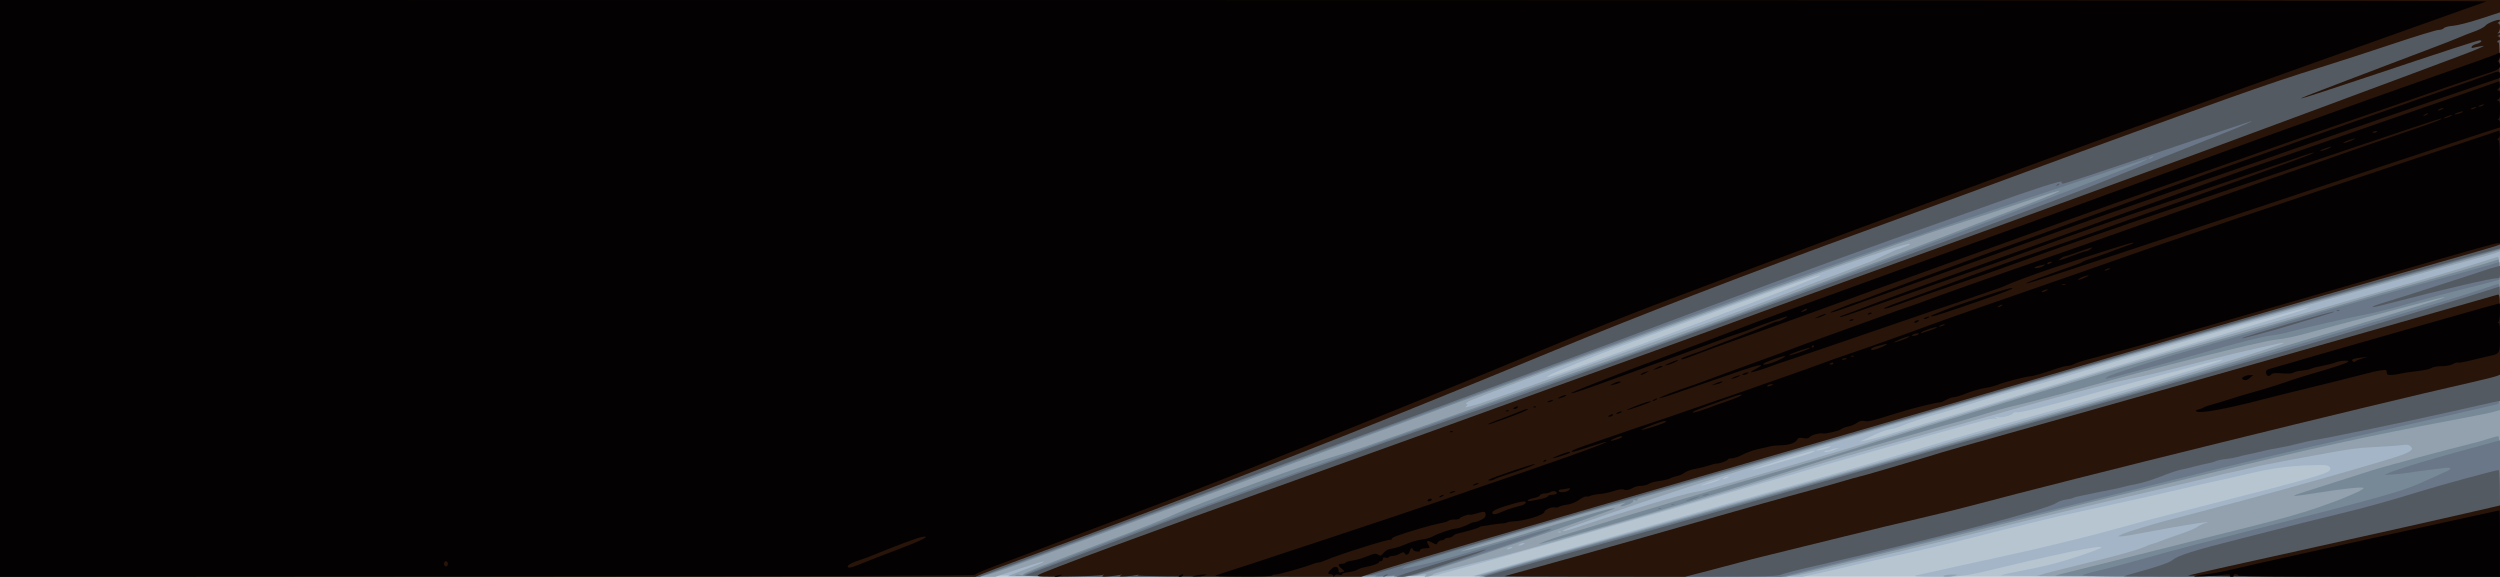 <?xml version="1.0" encoding="UTF-8" standalone="no"?>
<!-- Created with Inkscape (http://www.inkscape.org/) -->

<svg
   xmlns:dc="http://purl.org/dc/elements/1.1/"
   xmlns:cc="http://creativecommons.org/ns#"
   xmlns:rdf="http://www.w3.org/1999/02/22-rdf-syntax-ns#"
   xmlns:svg="http://www.w3.org/2000/svg"
   xmlns="http://www.w3.org/2000/svg"
   xmlns:sodipodi="http://sodipodi.sourceforge.net/DTD/sodipodi-0.dtd"
   xmlns:inkscape="http://www.inkscape.org/namespaces/inkscape"
   id="svg3336"
   version="1.1"
   inkscape:version="0.91 r13725"
   width="2400"
   height="553.75"
   viewBox="0 0 2400 553.75"
   sodipodi:docname="banner.svg">
  <defs
     id="defs3340" />
  <sodipodi:namedview
     pagecolor="#ffffff"
     bordercolor="#666666"
     borderopacity="1"
     objecttolerance="10"
     gridtolerance="10"
     guidetolerance="10"
     inkscape:pageopacity="0"
     inkscape:pageshadow="2"
     inkscape:window-width="1920"
     inkscape:window-height="1018"
     id="namedview3338"
     showgrid="false"
     inkscape:zoom="0.62333333"
     inkscape:cx="1172.0383"
     inkscape:cy="115.05236"
     inkscape:window-x="1672"
     inkscape:window-y="-8"
     inkscape:window-maximized="1"
     inkscape:current-layer="svg3336" />
  <g
     id="g3348"
     transform="translate(-4.9732544e-8,3.4224599e-6)">
    <path
       style="fill:#b6c5d0"
       d="M 0,276.875 0,0 l 1200,0 1200,0 0,276.875 0,276.875 -1200,0 -1200,0 0,-276.875 z"
       id="path3364"
       inkscape:connector-curvature="0" />
    <path
       style="fill:#a4b5c8"
       d="M 0,276.88 0,0 l 1200,0 1200,0 0,276.875 0,276.875 -241.562,-0.107 c -155.474,-0.069 -240.226,-0.533 -237.812,-1.302 2.062,-0.657 6.281,-1.682 9.375,-2.278 34.366,-6.624 46.808,-9.739 68.75,-17.217 23.84,-8.124 24.642,-9.631 3.125,-5.872 -14.212,2.482 -50.245,10.421 -76.252,16.8 -38.392,9.416 -42.371,9.992 -67.948,9.827 -18.235,-0.117 -22.077,-0.411 -17.675,-1.349 6.085,-1.297 37.463,-8.22 55.625,-12.272 6.188,-1.38 19.125,-4.198 28.75,-6.26 9.625,-2.063 22.281,-4.887 28.125,-6.275 39.859,-9.472 60.914,-14.756 80.287,-20.151 27.125,-7.553 37.152,-10.171 99.713,-26.024 79.153,-20.058 101.206,-26.328 103.862,-29.527 1.1,-1.326 1.06,-2.204 -0.168,-3.684 -1.364,-1.643 -4.333,-1.853 -19.215,-1.362 -21.294,0.704 -36.38,2.872 -61.978,8.906 -10.656,2.512 -24.575,5.643 -30.93,6.958 -6.356,1.314 -19.574,4.335 -29.375,6.713 -9.801,2.378 -37.226,8.577 -60.944,13.775 -23.719,5.198 -48.469,10.631 -55,12.073 -6.531,1.442 -20.875,4.875 -31.875,7.629 -11,2.754 -23.094,5.736 -26.875,6.627 -3.781,0.89 -15.721,3.919 -26.534,6.73 -21.767,5.659 -61.308,14.929 -83.466,19.567 -7.906,1.655 -22.531,4.989 -32.5,7.408 -9.969,2.419 -24.709,5.812 -32.756,7.538 l -14.631,3.139 -158.397,-0.317 -158.397,-0.317 51.778,-14.628 c 28.478,-8.046 64.153,-18.089 79.278,-22.319 15.125,-4.23 47.469,-13.48 71.875,-20.557 24.406,-7.077 60.125,-17.197 79.375,-22.49 52.265,-14.371 91.966,-25.754 133.75,-38.349 38.939,-11.738 79.885,-23.552 131.25,-37.87 73.116,-20.382 112.641,-31.935 164.688,-48.136 8.429,-2.624 11.497,-4.502 5,-3.061 -12.371,2.744 -87.276,22.53 -119.062,31.45 -44.228,12.411 -72.223,19.331 -75.266,18.604 -1.178,-0.281 -2.742,0.212 -3.475,1.096 -1.812,2.183 -11.272,4.447 -15.058,3.603 -2.507,-0.559 -2.729,-0.419 -1.2,0.755 1.556,1.195 1.431,1.317 -0.732,0.714 -1.434,-0.399 -7.34,0.636 -13.125,2.3 -5.785,1.664 -17.268,4.807 -25.518,6.985 -8.25,2.178 -31.594,8.664 -51.875,14.415 -20.281,5.751 -46.156,13.063 -57.5,16.251 -11.344,3.187 -31.031,8.898 -43.75,12.691 -43.153,12.869 -266.674,76.418 -304.375,86.537 -20.625,5.536 -39.465,10.643 -41.867,11.349 -5.77,1.697 -412.981,1.626 -409.383,-0.071 1.867,-0.881 1.551,-0.952 -1.25,-0.28 -2.062,0.495 -220.453,1.067 -485.312,1.272 L 0,553.76 0,276.88 Z m 1643.75,186.362 c 5.156,-1.647 8.5,-3.05 7.431,-3.118 -1.069,-0.068 -5.851,1.24 -10.625,2.908 -11.264,3.934 -8.945,4.087 3.194,0.21 z m 14.375,-4.492 c 1.648,-0.708 1.861,-1.098 0.625,-1.143 -1.031,-0.038 -2.719,0.477 -3.75,1.143 -2.285,1.477 -0.311,1.477 3.125,0 z m 40.081,-11.82 c 34.597,-10.017 40.661,-11.873 42.736,-13.082 1.201,-0.7 1.565,-1.289 0.808,-1.31 -3.019,-0.083 -62.296,18.338 -59.794,18.582 0.732,0.071 8.044,-1.814 16.25,-4.19 z m 64.294,-15.504 3.125,-1.356 -3.39,0.334 c -1.865,0.184 -3.787,0.73 -4.271,1.215 -0.484,0.484 -2.193,0.881 -3.797,0.881 -1.604,0 -2.917,0.503 -2.917,1.118 0,1.213 6.177,0.009 11.25,-2.192 z m -10.643,-0.436 c 3.104,-0.83 5.643,-1.925 5.643,-2.433 0,-0.845 -12.442,2.297 -13.646,3.445 -0.967,0.922 2.328,0.505 8.003,-1.012 z m 55.643,-12.326 c 6.531,-1.902 21.156,-6.246 32.5,-9.653 11.344,-3.407 32.438,-9.691 46.875,-13.966 14.438,-4.274 43.406,-13.012 64.375,-19.417 20.969,-6.405 50.781,-15.394 66.25,-19.976 15.469,-4.582 39.094,-11.616 52.5,-15.63 13.406,-4.014 32.531,-9.656 42.5,-12.537 9.969,-2.881 27.125,-8.056 38.125,-11.499 11,-3.443 30.617,-9.41 43.593,-13.259 12.976,-3.849 22.97,-7.206 22.21,-7.46 -0.761,-0.254 -10.534,2.086 -21.718,5.199 -11.184,3.113 -25.116,6.85 -30.96,8.305 -15.69,3.905 -125.505,35.795 -181.875,52.817 -10.312,3.114 -25.5,7.441 -33.75,9.616 -19.781,5.215 -31.883,8.785 -57.5,16.965 -11.688,3.732 -24.625,7.643 -28.75,8.69 -9.885,2.51 -29.926,9.122 -36.407,12.012 -2.836,1.265 -7.617,2.682 -10.625,3.15 -3.007,0.468 -9.124,2.527 -13.593,4.575 -4.469,2.049 -9.812,4.502 -11.875,5.451 l -3.75,1.726 5,-0.825 c 2.75,-0.453 10.344,-2.381 16.875,-4.284 z m -298.125,-64.252 c 8.938,-3.235 24.688,-8.885 35,-12.555 47.14,-16.777 154.268,-57.162 188.125,-70.921 5.844,-2.375 11.69,-4.695 12.991,-5.157 1.302,-0.462 2.111,-1.095 1.798,-1.408 -1.025,-1.025 -61.516,20.246 -151.039,53.11 -13.406,4.921 -31.125,11.421 -39.375,14.444 -23.387,8.568 -66.148,25.973 -69.487,28.283 -3.012,2.084 -3.011,2.084 1.362,1.085 2.406,-0.55 11.688,-3.647 20.625,-6.882 z"
       id="path3362"
       inkscape:connector-curvature="0" />
    <path
       style="fill:#92a1ad"
       d="M 0,276.875 0,0 l 1200,0 1200,0 0,120.652 0,120.652 -2.812,1.188 c -1.547,0.654 -15.75,4.615 -31.562,8.804 -15.812,4.189 -44.5,12.041 -63.75,17.449 -51.072,14.349 -132.588,37.115 -150.625,42.067 -8.594,2.359 -51.625,14.732 -95.625,27.496 -44,12.764 -89.844,25.985 -101.875,29.381 -24.564,6.934 -71.477,20.728 -141.875,41.718 -26.125,7.789 -59.312,17.635 -73.75,21.879 -51.675,15.19 -111.942,34.11 -153.125,48.071 -50.62,17.16 -80.889,27.8 -83.607,29.388 -4.567,2.669 2.169,1.004 19.7,-4.87 40.151,-13.452 94.27,-29.561 105.782,-31.487 7.739,-1.295 9.197,-1.675 40,-10.438 40.327,-11.472 98.238,-28.541 141.875,-41.816 22.344,-6.798 52.156,-15.833 66.25,-20.078 14.094,-4.245 43.906,-13.273 66.25,-20.061 43.827,-13.315 121.353,-36.409 145.625,-43.379 8.25,-2.369 30.75,-8.85 50,-14.402 19.25,-5.552 44.562,-12.774 56.25,-16.048 11.688,-3.275 34.188,-9.718 50,-14.318 15.812,-4.6 37.469,-10.775 48.125,-13.722 30.427,-8.415 62.089,-17.65 84.125,-24.536 11.137,-3.48 21.234,-6.621 22.437,-6.98 2.075,-0.618 2.188,7.261 2.188,153.244 l 0,153.896 -224.062,-0.17 c -123.234,-0.094 -222.656,-0.398 -220.938,-0.677 1.719,-0.279 4.25,-0.975 5.625,-1.548 1.375,-0.573 17.969,-4.812 36.875,-9.422 36.666,-8.939 56.429,-14.447 62.114,-17.312 1.931,-0.973 5.199,-2.173 7.261,-2.667 2.062,-0.493 5.438,-1.656 7.5,-2.583 2.062,-0.927 9.938,-3.748 17.5,-6.268 7.562,-2.52 15.398,-5.748 17.413,-7.172 2.014,-1.424 5.389,-3.038 7.5,-3.587 12.912,-3.358 -22.131,1.969 -54.697,8.314 -12.256,2.388 -23.788,4.319 -25.625,4.292 l -3.341,-0.05 3.125,-1.679 c 1.719,-0.923 10.719,-3.957 20,-6.741 15.965,-4.789 23.277,-6.767 63.75,-17.242 38.714,-10.02 110.501,-29.829 143.125,-39.495 6.875,-2.037 17.281,-5.097 23.125,-6.799 16.477,-4.801 25.423,-8.073 27.823,-10.175 2.002,-1.753 2.023,-2.118 0.236,-4.092 -1.332,-1.471 -3.241,-1.999 -5.948,-1.644 -6.476,0.851 -15.575,1.515 -30.861,2.253 -14.632,0.707 -22.828,1.861 -53.408,7.52 -9.469,1.752 -20.31,3.752 -24.091,4.444 -17.165,3.14 -32.533,6.266 -40,8.135 -4.469,1.118 -11.871,2.801 -16.449,3.74 -4.578,0.939 -10.485,2.285 -13.125,2.991 -2.64,0.707 -9.582,2.409 -15.426,3.784 -5.844,1.374 -16.531,3.907 -23.75,5.628 -17.635,4.204 -27.661,6.531 -73.125,16.967 -21.312,4.892 -66.875,15.856 -101.25,24.364 -34.375,8.508 -74.875,18.357 -90,21.888 -15.125,3.531 -42.406,9.976 -60.625,14.323 -18.219,4.347 -36.5,8.553 -40.625,9.345 -5.475,1.052 -48.318,1.343 -158.702,1.075 L 1415.72,553.125 l 16.203,-4.536 c 8.911,-2.495 43.765,-12.229 77.453,-21.632 33.688,-9.403 81.5,-22.921 106.25,-30.04 24.75,-7.119 63.844,-18.107 86.875,-24.417 43.052,-11.795 144.774,-40.712 158.125,-44.951 10.851,-3.445 61.211,-17.765 118.75,-33.767 54.263,-15.091 70.256,-19.762 135.625,-39.613 46.769,-14.203 77.5,-24.09 77.5,-24.934 0,-0.293 -1.266,-0.254 -2.812,0.087 -1.547,0.341 -12.094,2.652 -23.438,5.135 -11.344,2.483 -33.844,7.894 -50,12.024 -43.29,11.068 -58.233,14.682 -69.375,16.781 -5.5,1.036 -17.594,3.86 -26.875,6.275 -44.533,11.587 -80.959,21.472 -110.421,29.965 -17.762,5.12 -48.419,13.758 -68.125,19.194 -68.059,18.776 -86.025,23.962 -136.454,39.393 -49.343,15.098 -73.298,22.115 -172.5,50.526 -63.273,18.121 -86.578,24.437 -125.246,33.943 -17.666,4.343 -31.876,8.292 -31.577,8.777 0.568,0.919 -3.692,2.382 -6.928,2.378 -1.667,-10e-4 -1.667,-0.137 0,-1.214 2.613,-1.688 -3.382,-1.682 -8.251,0.009 -2.388,0.829 -70.084,1.149 -198.402,0.938 l -194.778,-0.321 10.403,-4.017 c 5.722,-2.21 13.676,-5.218 17.677,-6.685 4.001,-1.467 6.981,-2.96 6.624,-3.317 -0.357,-0.357 -11.003,2.791 -23.656,6.997 l -23.006,7.647 -477.681,0 L 0,553.75 0,276.875 Z M 1450.625,526.25 c 1.648,-0.708 1.861,-1.098 0.625,-1.143 -1.031,-0.038 -2.719,0.477 -3.75,1.143 -2.285,1.477 -0.311,1.477 3.125,0 z m 11.875,-3.75 c 1.667,-1.077 1.667,-1.212 0,-1.212 -1.031,0 -2.719,0.545 -3.75,1.212 -1.667,1.077 -1.667,1.212 0,1.212 1.031,0 2.719,-0.545 3.75,-1.212 z m 35.911,-12.005 c -0.415,-0.415 -1.494,-0.46 -2.396,-0.099 -0.997,0.399 -0.701,0.695 0.755,0.755 1.318,0.054 2.056,-0.241 1.641,-0.657 z M 1418.125,388.23 c 3.438,-0.94 29.312,-9.977 57.5,-20.082 28.188,-10.106 58.281,-20.812 66.875,-23.793 8.594,-2.98 28.281,-10.002 43.75,-15.603 15.469,-5.602 34.312,-12.323 41.875,-14.936 19.67,-6.798 67.073,-24.372 96.25,-35.684 13.75,-5.331 28.656,-10.972 33.125,-12.535 4.469,-1.563 14.722,-5.43 22.785,-8.594 8.063,-3.163 14.915,-5.752 15.226,-5.752 0.311,0 6.089,-2.657 12.84,-5.904 6.751,-3.247 12.837,-5.943 13.524,-5.989 0.688,-0.047 2.656,-0.719 4.375,-1.494 1.719,-0.775 4.19,-1.749 5.491,-2.165 1.302,-0.416 2.013,-1.109 1.581,-1.541 -2.044,-2.044 -112.992,36.501 -275.822,95.827 -15.469,5.636 -34.031,12.375 -41.25,14.976 -26.244,9.456 -97.048,36.182 -103.685,39.136 -4.291,1.91 -6.141,3.297 -5,3.748 1.565,0.62 1.556,0.913 -0.065,2.17 -2.064,1.6 -1.261,1.465 10.625,-1.784 z m 447.882,164.447 c 0.897,-0.569 4.554,-1.075 8.125,-1.124 4.986,-0.068 5.768,0.148 3.368,0.93 -4.227,1.377 -13.608,1.536 -11.493,0.194 z"
       id="path3360"
       inkscape:connector-curvature="0" />
    <path
       style="fill:#778997"
       d="M 0,276.875 0,0 l 1200,0 1200,0 0,119.947 0,119.947 -8.438,2.493 c -4.641,1.371 -19.969,5.641 -34.062,9.489 -14.094,3.848 -41.375,11.429 -60.625,16.847 -19.25,5.418 -60.312,16.96 -91.25,25.648 -92.789,26.058 -279.383,80.08 -395,114.358 -55.007,16.308 -133.499,39.433 -165.625,48.795 -11.344,3.306 -31.594,9.22 -45,13.142 -13.406,3.922 -25.353,7.41 -26.549,7.749 -1.195,0.34 -1.898,1.064 -1.561,1.609 0.337,0.545 -0.601,0.674 -2.084,0.286 -1.678,-0.439 -2.397,-0.219 -1.902,0.581 0.446,0.722 -1.544,2.18 -4.534,3.322 -6.641,2.536 -10.102,2.599 -5.87,0.106 l 3.125,-1.841 -3.75,0.762 c -20.604,4.187 -168.575,48.586 -153.125,45.945 6.59,-1.127 38.879,-9.992 53.75,-14.759 12.421,-3.981 35.937,-11.04 73.62,-22.1 16.156,-4.742 25.344,-6.089 13.856,-2.032 -3.081,1.088 -18.902,6.752 -35.158,12.587 -32.967,11.833 -131.344,44.291 -146.416,48.307 -9.637,2.568 -11.391,2.59 -199.742,2.544 -130.444,-0.032 -189.769,-0.452 -189.221,-1.339 0.46,-0.745 2.402,-0.94 4.586,-0.46 2.092,0.46 3.483,0.339 3.107,-0.269 -0.636,-1.03 23.451,-10.619 79.742,-31.746 30.942,-11.613 59.055,-22.874 70,-28.039 15.125,-7.137 100.855,-38.688 128.125,-47.154 4.469,-1.387 12.344,-3.878 17.5,-5.535 5.156,-1.657 12.188,-3.814 15.625,-4.794 7.235,-2.062 28.23,-9.249 50.625,-17.33 13.543,-4.886 40.103,-14.326 131.25,-46.644 10.656,-3.778 34.562,-12.112 53.125,-18.519 30.703,-10.597 76.289,-27.013 140,-50.413 33.53,-12.315 158.314,-59.176 178.75,-67.127 4.125,-1.605 26.906,-10.325 50.625,-19.379 55.545,-21.202 77.829,-30.026 79.335,-31.415 1.607,-1.483 -4.108,0.287 -41.835,12.955 -17.531,5.887 -43.688,14.475 -58.125,19.085 -14.438,4.61 -36.375,11.96 -48.75,16.334 -12.375,4.373 -45,15.892 -72.5,25.596 -46.654,16.464 -93.216,33.066 -133.125,47.467 -9.281,3.349 -30.938,11.137 -48.125,17.306 -28.705,10.303 -127.944,46.695 -168.125,61.654 -16.658,6.201 -55.712,20.531 -81.25,29.812 -13.153,4.78 -32.848,12.068 -106.25,39.32 -21.656,8.04 -46.125,17.033 -54.375,19.983 -16.135,5.77 -37.986,13.792 -120,44.053 -79.879,29.474 -89.464,32.93 -96.623,34.843 -5.658,1.512 -75.247,1.77 -477.188,1.77 L 0,553.75 0,276.875 Z m 1420.104,276.395 c 0.728,-0.671 57.679,-16.849 114.896,-32.639 26.469,-7.305 63.594,-17.713 82.5,-23.129 18.906,-5.416 54.062,-15.259 78.125,-21.872 24.062,-6.613 89.875,-25.171 146.25,-41.238 56.375,-16.067 126.889,-36.038 156.697,-44.378 59.244,-16.577 121.919,-35.045 167.678,-49.409 16.156,-5.072 43.156,-13.208 60,-18.08 16.844,-4.873 41.312,-12.188 54.375,-16.256 13.062,-4.068 33.46,-10.323 45.328,-13.9 11.868,-3.577 21.354,-6.728 21.081,-7.001 -0.525,-0.525 -5.245,0.669 -55.158,13.949 -17.188,4.573 -38.844,10.308 -48.125,12.745 -9.281,2.437 -20.531,5.48 -25,6.762 -13.277,3.81 -24.872,6.271 -34.969,7.423 -14.002,1.597 -117.398,27.448 -177.531,44.386 -26.095,7.35 -55.906,15.113 -76.875,20.019 -4.812,1.126 -15.781,4.223 -24.375,6.882 -8.594,2.659 -20.969,6.245 -27.5,7.969 -6.531,1.724 -28.75,7.994 -49.375,13.935 -20.625,5.941 -45.375,13.032 -55,15.759 -9.625,2.726 -30.719,9.191 -46.875,14.367 -76.108,24.379 -204.62,62.032 -246.875,72.332 -7.488,1.825 10.362,-4.97 21.672,-8.251 7.331,-2.126 19.235,-5.734 26.453,-8.018 35.495,-11.23 126.45,-38.088 196.875,-58.136 17.188,-4.893 39.688,-11.633 50,-14.979 49.136,-15.941 274.951,-83.768 324.723,-97.535 31.949,-8.837 148.705,-42.266 165.903,-47.499 6.531,-1.988 29.312,-8.442 50.625,-14.344 33.981,-9.409 77.83,-22.139 82.705,-24.01 1.382,-0.53 1.67,11.888 1.67,71.896 l 0,72.537 -4.062,1.264 c -4.182,1.302 -12.698,3.062 -36.562,7.558 -90.709,17.089 -136.62,27.164 -249.375,54.727 -38.156,9.327 -76.125,18.541 -84.375,20.475 -8.25,1.934 -46.781,11.463 -85.625,21.175 -38.844,9.712 -89.188,22.098 -111.875,27.524 -22.688,5.426 -57.562,13.82 -77.5,18.653 l -36.25,8.787 -147.396,0.015 c -81.068,0.009 -147.161,-0.201 -146.875,-0.465 z m 553.021,-0.803 c 2.062,-0.565 10.781,-2.748 19.375,-4.852 8.594,-2.104 35.594,-8.854 60,-15 63.26,-15.931 87.194,-21.928 105,-26.307 16.671,-4.1 35.605,-9.128 45.312,-12.032 3.266,-0.977 8.609,-2.579 11.875,-3.559 6.56,-1.969 29.502,-10.103 33.438,-11.855 1.375,-0.612 6.867,-2.961 12.204,-5.221 5.337,-2.259 9.233,-4.579 8.658,-5.155 -1.272,-1.272 -19.297,0.625 -44.857,4.72 -21.074,3.376 -25.989,3.684 -18.505,1.159 4.9,-1.653 57.707,-18.523 72.5,-23.161 12.34,-3.869 73.467,-20.264 95.625,-25.648 3.781,-0.919 10.464,-2.826 14.85,-4.239 4.386,-1.412 8.746,-2.568 9.688,-2.568 1.428,0 1.712,11.187 1.712,67.5 l 0,67.5 -215.312,-0.128 c -118.422,-0.07 -213.625,-0.59 -211.562,-1.155 z"
       id="path3358"
       inkscape:connector-curvature="0" />
    <path
       style="fill:#6a7788"
       d="M 0,276.875 0,0 l 1200.006,0 1200.006,0 -0.319,119.667 -0.319,119.667 -26.25,7.244 c -79.778,22.016 -253.181,71.21 -329.375,93.442 -28.531,8.325 -68.469,19.925 -88.75,25.777 -38.392,11.078 -98.278,28.636 -155,45.446 -50.127,14.855 -131.128,38.359 -226.25,65.65 -144.046,41.328 -223.739,65.378 -226.875,68.465 -0.823,0.81 -0.181,0.939 1.875,0.377 1.719,-0.469 8.469,-1.966 15,-3.326 14.548,-3.029 21.986,-5.059 62.5,-17.06 55.188,-16.347 60.489,-17.854 62.455,-17.75 3.577,0.189 -5.482,3.514 -49.33,18.107 -77.297,25.723 -85.104,28.044 -94.275,28.023 -6.214,-0.015 -7.767,-0.349 -6.35,-1.368 1.497,-1.077 1.371,-1.16 -0.625,-0.414 -1.375,0.514 -6.438,1.11 -11.25,1.325 -6.487,0.289 -7.942,0.087 -5.625,-0.78 2.435,-0.911 2.022,-0.997 -1.875,-0.387 -2.75,0.43 -80.375,0.976 -172.5,1.213 -144.759,0.372 -167.043,0.191 -164.134,-1.333 1.851,-0.97 8.601,-3.742 15,-6.161 6.399,-2.418 23.447,-8.993 37.884,-14.61 14.438,-5.617 31.312,-12.083 37.5,-14.368 6.188,-2.285 29.25,-10.988 51.25,-19.34 49.475,-18.782 49.682,-18.857 165.625,-60.132 92.088,-32.782 124.169,-44.118 160.625,-56.758 141.766,-49.151 371.005,-133.816 542.5,-200.362 12.375,-4.802 31.5,-12.227 42.5,-16.499 19.103,-7.42 27.396,-11.098 25.271,-11.206 -1.469,-0.075 -197.619,65.567 -237.146,79.361 -18.906,6.598 -45.625,15.97 -59.375,20.826 -13.75,4.856 -34.281,12.076 -45.625,16.044 -11.344,3.968 -54.656,19.589 -96.25,34.714 -66.136,24.049 -107.199,39.098 -197.5,72.384 -12.031,4.435 -38.469,14.153 -58.75,21.596 -138.717,50.907 -226.654,83.268 -265,97.521 -75.254,27.971 -138.875,51.375 -149.922,55.151 l -10.547,3.605 -470.391,0 L 0,553.75 0,276.875 Z M 2066.25,151.25 c 1.031,-0.666 1.312,-1.212 0.625,-1.212 -0.688,0 -2.094,0.545 -3.125,1.212 -1.031,0.666 -1.312,1.212 -0.625,1.212 0.688,0 2.094,-0.545 3.125,-1.212 z m -643.646,402.029 c 0.711,-0.643 63.143,-18.285 111.146,-31.407 21.656,-5.92 54.281,-14.989 72.5,-20.154 18.219,-5.164 55.344,-15.572 82.5,-23.128 27.156,-7.556 85.865,-24.133 130.463,-36.836 44.598,-12.704 108.442,-30.702 141.875,-39.997 79.313,-22.049 167.706,-47.503 220.787,-63.579 23.375,-7.079 48.406,-14.576 55.625,-16.66 7.219,-2.083 30.281,-8.93 51.25,-15.214 20.969,-6.285 47.688,-14.284 59.375,-17.777 11.688,-3.493 27.572,-8.528 35.299,-11.189 7.727,-2.661 14.618,-4.838 15.312,-4.838 0.833,0 1.263,19.566 1.263,57.416 0,53.604 -0.145,57.458 -2.188,58.057 -2.321,0.681 -41.373,9.59 -127.188,29.015 -98.66,22.333 -103.56,23.52 -342.5,82.979 -68.75,17.108 -135.969,33.724 -149.375,36.925 -13.406,3.201 -34.409,8.303 -46.673,11.338 l -22.298,5.519 -143.848,0 c -79.117,0 -143.614,-0.212 -143.327,-0.471 z m 576.771,-1.403 c 2.75,-0.965 10.062,-2.933 16.25,-4.373 10.36,-2.411 32.655,-8.431 65.625,-17.72 7.219,-2.034 40.406,-10.648 73.75,-19.143 141.479,-36.045 151.701,-38.957 175.625,-50.036 6.875,-3.184 14.609,-6.676 17.188,-7.761 6.252,-2.631 5.943,-4.403 -0.625,-3.585 -2.922,0.364 -10.375,1.275 -16.562,2.025 -6.188,0.75 -14.344,1.876 -18.125,2.501 -8.431,1.394 -24.91,2.652 -22.946,1.752 11.691,-5.359 47.258,-15.974 106.383,-31.75 l 4.062,-1.084 0,65.524 0,65.524 -202.812,-0.06 c -175.715,-0.052 -202.144,-0.294 -197.812,-1.815 z m -407.109,-63.979 c 0.902,-0.361 1.98,-0.317 2.396,0.099 0.415,0.415 -0.323,0.711 -1.641,0.657 -1.456,-0.06 -1.752,-0.356 -0.755,-0.755 z m 12.5,-3.75 c 0.902,-0.361 1.98,-0.317 2.396,0.099 0.415,0.415 -0.323,0.711 -1.641,0.657 -1.456,-0.06 -1.752,-0.356 -0.755,-0.755 z M 1623.125,478.75 c 3.438,-1.268 7.094,-2.306 8.125,-2.306 1.031,0 -0.938,1.038 -4.375,2.306 -3.438,1.268 -7.094,2.306 -8.125,2.306 -1.031,0 0.938,-1.038 4.375,-2.306 z m 12.5,-3.75 c 1.375,-0.591 3.344,-1.074 4.375,-1.074 1.182,0 0.951,0.397 -0.625,1.074 -1.375,0.591 -3.344,1.074 -4.375,1.074 -1.182,0 -0.951,-0.397 0.625,-1.074 z m 386.92,-112.988 c 2.432,-2.309 48.246,-16.933 92.455,-29.511 19.594,-5.575 43.781,-12.578 53.75,-15.563 32.524,-9.737 131.064,-37.789 166.875,-47.505 19.25,-5.223 41.469,-11.373 49.375,-13.666 l 14.375,-4.17 0.373,8.1 c 0.205,4.455 0.097,8.376 -0.24,8.713 -0.337,0.337 -10.349,3.028 -22.248,5.98 -26.161,6.489 -44.742,11.419 -72.885,19.338 -11.688,3.289 -28,7.234 -36.25,8.767 -13.298,2.471 -54.26,11.908 -73.125,16.847 -3.781,0.99 -9.969,2.165 -13.75,2.612 -9.723,1.149 -31.507,6.673 -71.25,18.069 -31.229,8.954 -86.281,23.728 -88.416,23.728 -0.478,0 -0.045,-0.782 0.961,-1.738 z"
       id="path3356"
       inkscape:connector-curvature="0" />
    <path
       style="fill:#545a61"
       d="M 0,276.875 0,0 l 1200,0 1200,0 0,119.227 0,119.227 -5.938,1.477 c -21.63,5.379 -230.24,64.419 -315.938,89.416 -26.812,7.821 -68.438,19.927 -92.5,26.903 -24.062,6.976 -85.656,24.98 -136.875,40.01 -92.854,27.246 -139.874,40.889 -260.625,75.62 -90.118,25.92 -171.766,49.889 -221.25,64.951 -23.375,7.115 -46.061,13.833 -50.413,14.928 -7.051,1.775 -25.792,1.981 -171.875,1.893 -118.391,-0.071 -162.919,-0.472 -160.212,-1.441 8.979,-3.213 76.621,-28.8 93.125,-35.227 26.488,-10.315 64.088,-24.54 86.25,-32.631 29.071,-10.613 146.407,-52.805 160,-57.533 6.531,-2.272 20.875,-7.305 31.875,-11.186 11,-3.88 31.531,-11.004 45.625,-15.829 47.402,-16.23 56.165,-19.367 210,-75.196 38.844,-14.097 110.281,-39.983 158.75,-57.525 79.63,-28.82 122.891,-44.656 136.875,-50.103 2.75,-1.071 17.094,-6.429 31.875,-11.906 30.534,-11.314 66.529,-25.158 83.125,-31.97 17.544,-7.201 20.44,-8.371 55,-22.23 17.875,-7.168 42.906,-17.106 55.625,-22.085 19.596,-7.671 35.632,-14.758 26.875,-11.878 -30.826,10.14 -72.687,24.171 -118.75,39.804 -31.625,10.733 -58.544,19.518 -59.821,19.524 -1.48,0.006 -2.077,-0.626 -1.649,-1.744 0.665,-1.734 -29.472,7.906 -66.03,21.121 -8.938,3.231 -26.375,9.419 -38.75,13.751 -73.456,25.717 -153.818,54.936 -235.625,85.673 -33.344,12.528 -73.281,27.436 -88.75,33.13 -35.957,13.235 -93.289,34.441 -151.25,55.944 -25.094,9.309 -53.5,19.847 -63.125,23.416 -21.085,7.819 -76.346,28.108 -122.5,44.975 -18.562,6.784 -56.531,20.853 -84.375,31.265 -27.844,10.412 -74.25,27.638 -103.125,38.279 -28.875,10.642 -59.963,22.127 -69.084,25.524 l -16.584,6.175 -469.979,0 L 0,553.75 0,276.875 Z M 1328.75,552.5 c 1.031,-0.666 2.438,-1.212 3.125,-1.212 0.688,0 0.406,0.545 -0.625,1.212 -1.031,0.666 -2.438,1.212 -3.125,1.212 -0.688,0 -0.406,-0.545 0.625,-1.212 z m 20.625,-2.04 c 8.819,-3.129 75.318,-22.992 76.737,-22.922 2.298,0.114 -6.474,3.324 -38.764,14.181 -24.776,8.331 -37.461,12.002 -41.25,11.938 l -5.472,-0.093 8.75,-3.104 z m 89.375,-0.953 c 7.906,-2.257 45.594,-12.675 83.75,-23.15 38.156,-10.475 84.844,-23.465 103.75,-28.866 18.906,-5.401 53.5,-15.162 76.875,-21.692 23.375,-6.53 81.031,-22.836 128.125,-36.235 47.094,-13.399 114.312,-32.329 149.375,-42.067 60.784,-16.881 153.825,-43.322 228.125,-64.83 44.474,-12.874 169.138,-50.37 181.156,-54.487 5.105,-1.749 9.464,-3.18 9.688,-3.18 0.223,0 0.406,24.71 0.406,54.911 l 0,54.911 -7.188,1.463 c -3.953,0.804 -24.23,5.34 -45.06,10.08 -35.644,8.11 -112.118,23.951 -125.877,26.075 -3.438,0.531 -10.75,2.162 -16.25,3.626 -5.5,1.463 -13.375,3.172 -17.5,3.797 -4.125,0.625 -10.875,1.982 -15,3.015 -4.125,1.033 -10.875,2.556 -15,3.384 -4.125,0.828 -8.906,1.968 -10.625,2.534 -1.719,0.566 -6.5,1.406 -10.625,1.868 -4.125,0.462 -8.522,1.385 -9.771,2.051 -1.249,0.667 -4.905,1.69 -8.125,2.274 -3.22,0.584 -9.229,1.978 -13.354,3.097 -4.125,1.119 -8.739,2.237 -10.253,2.483 -4.166,0.678 -11.066,2.977 -23.497,7.828 -6.188,2.415 -15.188,5.138 -20,6.053 -4.812,0.914 -11,2.303 -13.75,3.087 -2.75,0.784 -8.094,1.969 -11.875,2.634 -3.781,0.665 -9.406,1.786 -12.5,2.49 -3.094,0.704 -9.342,1.998 -13.884,2.876 -4.543,0.878 -8.932,2.011 -9.754,2.52 -0.822,0.508 -3.856,1.187 -6.741,1.508 -2.885,0.321 -7.215,1.897 -9.621,3.503 -9.342,6.232 -115.49,33.823 -236.25,61.409 -13.406,3.062 -26.129,6.393 -28.273,7.402 -3.355,1.579 -23.444,1.827 -144.375,1.784 l -140.477,-0.05 14.375,-4.104 z m 600.104,3.759 c 0.286,-0.266 6.99,-2.264 14.896,-4.44 17.294,-4.76 28.709,-8.685 31.25,-10.747 6.176,-5.011 19.005,-9.081 66.875,-21.22 20.625,-5.23 47.062,-11.942 58.75,-14.916 11.688,-2.974 28.844,-7.206 38.125,-9.405 19.785,-4.688 49.004,-12.811 71.875,-19.983 19.807,-6.211 75.152,-21.305 78.119,-21.305 0.82,0 1.256,17.764 1.256,51.25 l 0,51.25 -180.833,0 c -99.458,0 -180.599,-0.218 -180.312,-0.484 z m 113.758,-228.744 c 1.55,-1.657 87.241,-26.335 88.182,-25.394 0.26,0.259 -1.922,1.162 -4.849,2.005 -7.667,2.21 -24.462,7.238 -40.321,12.071 -7.562,2.305 -19.375,5.634 -26.25,7.399 -6.875,1.765 -13.625,3.546 -15,3.958 -1.375,0.412 -2.168,0.395 -1.762,-0.039 z m 90.903,-26.626 c 0.902,-0.361 1.98,-0.317 2.396,0.099 0.415,0.415 -0.323,0.711 -1.641,0.657 -1.456,-0.06 -1.752,-0.356 -0.755,-0.755 z m 35.328,-4.124 c 1.083,-0.633 8.957,-3.214 17.5,-5.735 12.259,-3.618 85.265,-27.119 93.657,-30.149 1.031,-0.372 3.703,-1.115 5.938,-1.651 l 4.062,-0.974 0,5.986 c 0,5.401 -0.275,5.977 -2.812,5.897 -5.371,-0.171 -50.931,10.443 -103.438,24.097 -15.046,3.913 -18.181,4.445 -14.907,2.529 z m -304.177,-116.428 c 0.848,-0.854 1.857,-1.238 2.241,-0.853 0.385,0.385 -0.309,1.084 -1.542,1.553 -1.782,0.678 -1.925,0.535 -0.7,-0.7 z"
       id="path3354"
       inkscape:connector-curvature="0" />
    <path
       style="fill:#281409"
       d="M 0,276.875 0,0 l 1200,0 1200,0 0,5.938 0,5.938 -18.885,6.18 c -10.499,3.436 -22.141,6.416 -26.217,6.711 -4.118,0.298 -7.961,1.288 -8.765,2.257 -0.793,0.95 -3.132,1.727 -5.201,1.727 -2.07,0 -21.547,5.945 -43.284,13.212 -21.737,7.267 -51.053,16.792 -65.147,21.167 -34.176,10.61 -53.648,17.143 -96.875,32.5 -36.594,13.001 -141.959,51.298 -173.125,62.926 -15.391,5.742 -42.787,15.83 -100.625,37.055 -11.688,4.289 -40.938,14.959 -65,23.71 -116.584,42.404 -222.43,83.082 -304.375,116.977 -187.887,77.716 -356.731,143.804 -516.187,202.044 -14.059,5.135 -28.808,10.703 -32.775,12.372 l -7.212,3.036 -468.163,0 L 0,553.75 0,276.875 Z m 996.404,275.307 c 2.592,-2.569 108.573,-41.669 244.846,-90.332 42.969,-15.344 104,-37.275 135.625,-48.736 97.831,-35.454 116.576,-42.216 211.25,-76.203 17.875,-6.417 46.281,-16.722 63.125,-22.901 45.568,-16.715 95.611,-34.957 129.375,-47.161 16.5,-5.964 42.938,-15.522 58.75,-21.239 15.812,-5.718 45.344,-16.39 65.625,-23.716 20.281,-7.326 58.531,-21.216 85,-30.868 107.779,-39.3 131.511,-48.035 228.75,-84.196 32.656,-12.144 71.469,-26.572 86.25,-32.061 53.925,-20.025 69.903,-26.085 75.21,-28.526 5.41,-2.488 5.411,-2.49 1.04,-1.774 -2.406,0.394 -5.426,1.015 -6.71,1.38 -1.559,0.443 -2.154,0.119 -1.79,-0.973 0.3,-0.9 2.308,-2.093 4.461,-2.651 4.316,-1.119 6.619,-3.475 3.395,-3.475 -2.228,0 -28.83,8.672 -114.887,37.45 -68.707,22.976 -73.274,23.934 -22.594,4.738 11.688,-4.427 35.312,-13.414 52.5,-19.971 17.188,-6.557 36.594,-13.919 43.125,-16.359 6.531,-2.44 16.094,-6.203 21.25,-8.36 5.156,-2.158 10.781,-4.39 12.5,-4.962 6.492,-2.158 12.128,-4.958 13.636,-6.774 1.976,-2.381 12.38,-6.414 13.544,-5.25 0.48,0.48 0.046,1.397 -0.965,2.036 -1.245,0.788 -1.334,1.169 -0.276,1.182 2.031,0.025 2.031,6.514 0,8.703 -1.25,1.347 -1.25,1.507 0,0.801 0.859,-0.485 1.562,-0.333 1.562,0.337 0,0.671 -0.703,1.503 -1.562,1.85 -1.25,0.504 -1.25,0.65 0,0.729 1.842,0.116 2.145,3.849 0.312,3.849 -0.688,0 -1.25,0.596 -1.25,1.324 0,0.728 0.562,0.976 1.25,0.551 0.829,-0.513 1.25,32.02 1.25,96.65 l 0,97.422 -3.438,1.312 c -1.891,0.722 -27.344,8.07 -56.562,16.33 -69.477,19.641 -163.157,46.645 -273.75,78.913 -49.156,14.342 -100.344,29.255 -113.75,33.141 -13.406,3.885 -56.719,16.537 -96.25,28.116 -39.531,11.579 -117.719,34.277 -173.75,50.441 -225.376,65.017 -343.184,99.615 -367.007,107.782 l -8.882,3.045 -108.618,-0.126 c -68.036,-0.079 -107.684,-0.56 -106.118,-1.289 2.056,-0.956 1.945,-1.016 -0.625,-0.336 -1.719,0.454 -6.5,1.019 -10.625,1.255 -5.633,0.322 -6.878,0.116 -5,-0.826 2.177,-1.093 2.096,-1.156 -0.625,-0.49 -1.719,0.421 -6.5,1.031 -10.625,1.357 -5.848,0.461 -7.087,0.272 -5.625,-0.857 1.538,-1.189 1.426,-1.268 -0.625,-0.44 -1.375,0.555 -16.212,1.202 -32.971,1.437 -25.748,0.362 -30.204,0.164 -28.75,-1.278 z m 447.971,0.902 c 0.688,-0.258 15.031,-4.192 31.875,-8.742 24.761,-6.689 158.798,-44.555 214.375,-60.561 6.875,-1.98 18.969,-5.335 26.875,-7.456 23.174,-6.216 46.309,-12.655 54.375,-15.133 4.125,-1.268 10.031,-2.92 13.125,-3.672 3.094,-0.752 9.281,-2.461 13.75,-3.798 4.469,-1.337 15.156,-4.461 23.75,-6.942 8.594,-2.481 20.688,-6.078 26.875,-7.993 20.561,-6.365 25.415,-7.751 133.75,-38.176 26.125,-7.337 71.969,-20.289 101.875,-28.781 29.906,-8.493 77.156,-21.904 105,-29.802 27.844,-7.899 85.5,-24.314 128.125,-36.478 42.625,-12.164 78.484,-22.392 79.688,-22.728 2.049,-0.573 2.188,1.834 2.188,38.133 l 0,38.744 -3.438,1.362 c -1.891,0.749 -13.562,3.646 -25.938,6.436 -94.296,21.266 -382.332,92.322 -478.75,118.104 -11.688,3.125 -33.625,8.513 -48.75,11.973 -15.125,3.46 -48.031,11.363 -73.125,17.563 -25.094,6.2 -56.031,13.804 -68.75,16.899 -12.719,3.095 -26.781,6.661 -31.25,7.925 -4.469,1.264 -18.115,4.884 -30.326,8.045 l -22.201,5.746 -87.174,-0.099 c -47.946,-0.054 -86.612,-0.31 -85.924,-0.567 z m 656.25,-0.614 c 4.507,-1.231 63.714,-14.479 108.75,-24.332 48.95,-10.71 155.627,-34.68 182.812,-41.077 l 7.812,-1.838 0,34.264 0,34.264 -151.562,-0.128 c -83.359,-0.07 -149.875,-0.589 -147.812,-1.153 z"
       id="path3352"
       inkscape:connector-curvature="0" />
    <path
       style="fill:#030101"
       d="M 0,276.88 0,0 1195.312,0.099 c 793.604,0.066 1194.052,0.516 1191.562,1.341 -2.062,0.683 -13.031,4.55 -24.375,8.593 -11.344,4.043 -56.906,20.278 -101.25,36.077 -132.948,47.369 -210.946,75.458 -300,108.037 -48.106,17.599 -79.201,29.04 -175.625,64.619 -28.83,10.638 -146.829,54.918 -198.125,74.348 -24.39,9.239 -80.387,31.663 -106.25,42.549 -20.155,8.484 -73.359,30.279 -122.5,50.183 -64.364,26.07 -100.536,40.67 -106.25,42.887 -3.094,1.2 -24.168,9.621 -46.831,18.714 -22.663,9.093 -49.944,19.844 -60.625,23.892 -10.681,4.048 -25.326,9.655 -32.544,12.461 -7.219,2.806 -19.031,7.266 -26.25,9.911 -7.219,2.645 -26.625,9.974 -43.125,16.286 -54.012,20.661 -62.355,23.833 -74.375,28.274 -22.276,8.229 -31.874,12.191 -32.767,13.524 -0.628,0.937 -139.32,1.426 -468.438,1.649 L 0,553.76 0,276.88 Z m 827.908,263.837 c 5.619,-2.355 20.904,-8.287 33.967,-13.181 23.301,-8.73 32.98,-13.792 23.024,-12.04 -4.181,0.736 -25.41,8.645 -45.524,16.96 -4.812,1.99 -11,4.295 -13.75,5.122 -6.718,2.022 -11.875,4.716 -11.875,6.203 0,2.128 3.66,1.336 14.158,-3.065 z M 430,541.25 c 0,-1.389 -0.833,-2.5 -1.875,-2.5 -1.042,0 -1.875,1.111 -1.875,2.5 0,1.389 0.833,2.5 1.875,2.5 1.042,0 1.875,-1.111 1.875,-2.5 z m 582.604,12.051 c 0.286,-0.247 2.208,-0.827 4.271,-1.288 2.739,-0.613 3.244,-0.497 1.875,0.43 -1.688,1.142 -7.4,1.94 -6.146,0.858 z M 1132.5,552.5 c 2.448,-1.582 4.103,-1.582 3.125,0 -0.425,0.688 -1.724,1.241 -2.886,1.231 -1.822,-0.017 -1.855,-0.187 -0.239,-1.231 z m 15.625,0 c 2.062,-0.525 5.438,-0.965 7.5,-0.978 3.639,-0.023 3.658,0.006 0.625,0.978 -1.719,0.55 -5.094,0.99 -7.5,0.978 l -4.375,-0.023 3.75,-0.954 z m 19.375,-0.271 c 7.401,-1.998 195.889,-64.5 212.5,-70.464 8.594,-3.086 23.781,-8.381 33.75,-11.767 81.457,-27.668 129.404,-44.761 128.393,-45.772 -0.254,-0.254 -7.278,1.785 -15.609,4.531 -8.331,2.746 -15.853,4.993 -16.716,4.993 -3.272,0 1.068,-2.318 10.182,-5.438 5.156,-1.765 20.906,-7.195 35,-12.067 14.094,-4.872 30.125,-10.292 35.625,-12.044 5.5,-1.752 14.5,-4.81 20,-6.795 5.5,-1.985 20.125,-7.045 32.5,-11.245 12.375,-4.2 25.312,-8.659 28.75,-9.91 3.438,-1.251 19.469,-6.871 35.625,-12.489 16.156,-5.618 35,-12.345 41.875,-14.948 6.875,-2.603 16.156,-5.91 20.625,-7.348 4.469,-1.439 14.312,-4.813 21.875,-7.499 40.615,-14.424 50.996,-18.157 61.25,-22.027 6.188,-2.335 24.469,-8.822 40.625,-14.415 16.156,-5.593 30.219,-10.483 31.25,-10.866 2.032,-0.755 43.828,-15.287 75,-26.076 10.656,-3.688 26.688,-9.32 35.625,-12.516 36.012,-12.876 151.845,-52.077 284.375,-96.24 l 79.375,-26.45 0.413,3.113 c 0.227,1.712 -0.336,3.639 -1.25,4.282 -1.302,0.915 -1.323,1.306 -0.1,1.802 1.213,0.492 1.562,11.628 1.562,49.749 l 0,49.115 -2.812,0.061 c -1.547,0.034 -28.406,7.476 -59.688,16.54 -78.945,22.873 -125.463,36.292 -179.375,51.742 -25.438,7.29 -49.062,14.063 -52.5,15.052 -3.438,0.988 -14.688,4.306 -25,7.372 -10.312,3.066 -26.625,7.652 -36.25,10.191 -9.625,2.539 -21.438,5.695 -26.25,7.015 -4.812,1.319 -12.012,3.23 -15.999,4.245 -3.987,1.015 -8.881,2.689 -10.875,3.721 -1.994,1.031 -4.882,1.875 -6.417,1.875 -1.535,0 -5.923,1.071 -9.749,2.38 -13.697,4.684 -23.771,7.62 -26.145,7.62 -3.54,0 -26.396,5.952 -31.114,8.102 -2.228,1.015 -7.835,2.451 -12.461,3.19 -4.625,0.739 -12.548,3.001 -17.606,5.026 -5.058,2.025 -10.428,3.682 -11.933,3.682 -1.505,0 -4.837,1.126 -7.404,2.502 -2.567,1.376 -4.954,2.476 -5.304,2.445 -3.195,-0.284 -26.998,5.61 -43.116,10.677 -23.475,7.38 -26.27,8.059 -30.041,7.305 -2.839,-0.568 -4.813,-0.084 -7.372,1.809 -1.923,1.421 -5.682,2.977 -8.354,3.456 -2.672,0.48 -5.748,1.646 -6.835,2.592 -1.974,1.717 -14.692,4.609 -17.689,4.022 -3.069,-0.601 -10.726,1.53 -12.297,3.423 -1.163,1.401 -2.851,1.703 -6.281,1.123 -3.909,-0.66 -4.918,-0.369 -6.051,1.747 -1.595,2.98 -8.411,5.129 -16.329,5.149 -3.094,0.007 -7.594,0.505 -10,1.105 -2.406,0.6 -7.75,1.843 -11.875,2.761 -4.125,0.919 -10.443,3.237 -14.039,5.152 -3.596,1.915 -8.237,3.482 -10.312,3.482 -2.075,0 -3.774,0.45 -3.774,0.999 0,1.221 -7.393,3.994 -10.714,4.019 -1.326,0.01 -4.942,0.903 -8.036,1.984 -3.094,1.081 -8.71,2.471 -12.482,3.089 -3.771,0.618 -8.407,2.269 -10.301,3.67 -1.895,1.401 -5.278,2.894 -7.518,3.319 -2.241,0.425 -4.636,1.178 -5.324,1.674 -1.561,1.126 -6.786,2.395 -13.554,3.29 -2.858,0.378 -6.468,1.497 -8.024,2.486 -1.555,0.989 -4.93,1.849 -7.5,1.91 -2.57,0.062 -5.798,0.796 -7.173,1.631 -3.693,2.243 -7.533,2.985 -9.564,1.848 -1.045,-0.585 -4.85,0.004 -9.113,1.411 -4.025,1.328 -10.298,2.661 -13.94,2.962 -3.642,0.301 -7.636,1.07 -8.877,1.709 -1.241,0.639 -2.948,0.914 -3.793,0.61 -0.846,-0.304 -3.939,1.143 -6.875,3.215 -3.31,2.336 -7.712,4.094 -11.588,4.628 -3.438,0.474 -6.95,1.419 -7.806,2.101 -0.856,0.682 -2.783,0.919 -4.283,0.527 -2.667,-0.697 -9.786,2.507 -9.786,4.405 0,2.826 -19.19,8.701 -29.375,8.994 -2.75,0.079 -5.647,0.564 -6.437,1.078 -0.79,0.514 -2.759,0.927 -4.375,0.92 -1.616,-0.008 -6.313,0.556 -10.438,1.253 -4.125,0.697 -8.344,1.353 -9.375,1.457 -1.031,0.104 -2.156,0.527 -2.5,0.94 -0.631,0.758 -13.998,4.685 -20.272,5.955 -1.869,0.378 -4.047,1.471 -4.841,2.427 -0.794,0.956 -2.747,1.739 -4.341,1.739 -1.594,0 -3.246,0.562 -3.671,1.25 -0.425,0.688 -1.836,1.25 -3.137,1.25 -1.3,0 -2.929,0.984 -3.62,2.188 -1.194,2.081 -1.45,2.079 -5.231,-0.039 -4.547,-2.546 -6.108,-1.89 -3.902,1.641 2.092,3.35 1.946,3.71 -1.508,3.71 -3.999,0 -7.12,1.258 -6.322,2.548 0.352,0.57 -0.89,0.873 -2.76,0.674 -1.87,-0.199 -3.615,-1.006 -3.877,-1.792 -0.811,-2.433 -2.459,-1.581 -3.281,1.695 -0.821,3.27 -3.865,4.25 -4.853,1.562 -0.434,-1.182 -1.551,-1.029 -4.58,0.625 -2.203,1.203 -5.334,2.188 -6.956,2.188 -1.623,0 -3.265,0.51 -3.65,1.133 -0.385,0.623 -1.824,0.839 -3.199,0.479 -1.737,-0.454 -2.499,-0.038 -2.499,1.367 0,1.111 -0.844,2.021 -1.875,2.021 -1.031,0 -1.875,0.45 -1.875,0.999 0,1.211 -6.358,3.461 -12.995,4.598 -2.679,0.459 -6.054,1.584 -7.5,2.5 -1.446,0.916 -5.583,2.053 -9.193,2.527 -3.618,0.475 -6.236,1.392 -5.833,2.044 0.436,0.706 -0.626,0.842 -2.633,0.338 -2.265,-0.568 -3.722,-0.278 -4.461,0.887 -0.79,1.247 -1.102,1.295 -1.116,0.169 -0.012,-0.859 -1.144,-1.562 -2.519,-1.562 -3.318,0 -3.154,-1.45 0.561,-4.94 3.525,-3.312 6.939,-2.68 6.939,1.285 0,1.924 0.554,2.46 1.977,1.914 1.087,-0.417 2.57,-0.759 3.293,-0.759 0.724,0 -0.166,-1.166 -1.977,-2.591 -4.112,-3.234 -4.194,-4.909 -0.242,-4.909 1.678,0 3.379,-0.53 3.779,-1.178 0.4,-0.648 3.387,-1.526 6.636,-1.951 3.25,-0.425 9.493,-2.238 13.873,-4.028 6.819,-2.786 8.337,-3.022 10.552,-1.639 2.286,1.428 2.928,1.219 5.52,-1.795 2.034,-2.364 4.548,-3.616 8.198,-4.081 2.896,-0.369 8.871,-2.287 13.278,-4.262 4.407,-1.975 11.157,-3.939 15,-4.363 3.843,-0.424 8.739,-1.824 10.882,-3.111 4.211,-2.529 18.287,-7.331 21.58,-7.361 2.393,-0.022 9.645,-2.549 13.505,-4.706 1.502,-0.839 3.592,-1.525 4.645,-1.525 1.053,0 3.903,-0.948 6.332,-2.107 3.178,-1.515 4.417,-2.919 4.417,-5 0,-3.361 -1.265,-3.522 -9.11,-1.161 -3.167,0.953 -6.026,1.464 -6.355,1.135 -0.862,-0.862 -9.535,2.443 -9.535,3.633 0,0.549 -2.217,0.999 -4.926,0.999 -2.709,0 -5.227,0.487 -5.595,1.081 -0.368,0.595 -4.198,1.746 -8.511,2.559 -7.605,1.433 -31.129,8.311 -41.88,12.245 -2.964,1.085 -4.939,2.498 -4.494,3.218 0.486,0.787 0.168,0.897 -0.825,0.283 -1.579,-0.976 -51.204,14.661 -62.03,19.546 -2.825,1.275 -6.033,2.318 -7.129,2.318 -1.095,0 -3.284,0.531 -4.863,1.18 -7.487,3.076 -33.256,10.404 -36.309,10.326 -1.891,-0.048 -3.438,0.405 -3.438,1.007 0,0.602 -13.078,1.05 -29.062,0.996 -20.652,-0.07 -27.796,-0.44 -24.688,-1.279 z m 274.238,-60.849 c 2.825,-1.304 7.668,-3.059 10.762,-3.902 3.094,-0.842 6.996,-1.92 8.672,-2.395 1.676,-0.475 3.297,-1.616 3.604,-2.535 0.755,-2.266 -5.852,-1.121 -20.401,3.534 -7.437,2.38 -11.387,4.289 -11.654,5.634 -0.541,2.724 2.642,2.606 9.017,-0.336 z m 38.223,-12.502 c 3.072,-0.628 5.791,-1.757 6.042,-2.51 0.251,-0.752 2.063,-1.368 4.028,-1.368 1.965,0 3.922,-0.566 4.35,-1.259 1.211,-1.959 -3.191,-3.055 -5.779,-1.438 -1.275,0.796 -3.952,1.447 -5.951,1.447 -1.998,0 -3.936,0.788 -4.305,1.75 -0.369,0.963 -2.958,2.137 -5.752,2.609 -2.794,0.472 -5.452,1.46 -5.906,2.195 -0.832,1.347 0.307,1.224 13.274,-1.426 z m 26.449,-8.463 c 1.559,-1.895 1.33,-2.01 -2.503,-1.25 -2.32,0.46 -4.992,0.836 -5.938,0.836 -0.945,0 -1.719,0.562 -1.719,1.25 0,2.099 8.307,1.416 10.159,-0.836 z m 50.403,-50.53 c 0.741,-0.707 0.608,-1.134 -0.353,-1.134 -1.928,0 -10.21,3.415 -10.21,4.21 0,0.897 9.211,-1.786 10.562,-3.077 z m 40.062,-13.621 c 2.176,-0.905 3.073,-1.811 2.138,-2.157 -1.59,-0.589 -21.048,6.559 -23.297,8.558 -1.229,1.092 14.821,-3.763 21.159,-6.4 z m 37.227,-12.556 c 4.275,-1.399 8.898,-3.051 10.273,-3.672 1.375,-0.621 7,-2.631 12.5,-4.466 10.804,-3.605 17.411,-6.704 14.375,-6.742 -1.031,-0.013 -5.812,1.415 -10.625,3.174 -4.812,1.758 -14.375,5.168 -21.25,7.577 -6.875,2.409 -13.034,4.896 -13.688,5.526 -1.743,1.683 -0.232,1.432 8.414,-1.397 z M 1700.625,370 c 2.41,-1.036 2.402,-1.077 -0.239,-1.162 -1.506,-0.048 -3.086,0.475 -3.511,1.162 -0.914,1.478 0.309,1.478 3.75,0 z M 1760,348.789 c 0,-0.666 -0.844,-0.887 -1.875,-0.491 -1.031,0.396 -1.875,0.941 -1.875,1.211 0,0.27 0.844,0.491 1.875,0.491 1.031,0 1.875,-0.545 1.875,-1.211 z m 12.055,-4.782 c -1.276,-0.271 -2.866,0.054 -3.532,0.72 -0.783,0.783 0.039,0.957 2.32,0.492 2.616,-0.533 2.93,-0.848 1.212,-1.212 z m 7.607,-2.263 c -0.415,-0.415 -1.494,-0.46 -2.396,-0.099 -0.997,0.399 -0.701,0.695 0.755,0.755 1.318,0.054 2.056,-0.241 1.641,-0.657 z m 26.974,-8.6 c 4.704,-1.966 6.393,-3.829 2.427,-2.678 -1.203,0.349 -4.578,1.252 -7.5,2.007 -2.922,0.755 -5.312,1.974 -5.312,2.71 0,1.519 3.527,0.826 10.386,-2.039 z m 20.505,-7.102 c 3.979,-1.489 6.647,-2.904 5.929,-3.143 -0.718,-0.24 -4.655,0.955 -8.75,2.655 -9.201,3.819 -7.066,4.189 2.821,0.489 z M 1841.25,321.25 c 1.553,-1.003 1.445,-1.212 -0.625,-1.212 -1.375,0 -3.344,0.545 -4.375,1.212 -1.553,1.003 -1.445,1.212 0.625,1.212 1.375,0 3.344,-0.545 4.375,-1.212 z m 12.268,-4.32 c 3.654,-1.201 6.362,-2.466 6.019,-2.809 -0.834,-0.834 -13.573,3.34 -15.162,4.967 -0.843,0.864 -0.64,1.076 0.625,0.653 1.031,-0.345 4.865,-1.61 8.518,-2.811 z M 1865.625,312.5 c 1.648,-0.708 1.861,-1.098 0.625,-1.143 -1.031,-0.038 -2.719,0.477 -3.75,1.143 -2.285,1.477 -0.311,1.477 3.125,0 z m 55.625,-18.75 c 1.031,-0.666 1.312,-1.212 0.625,-1.212 -0.688,0 -2.094,0.545 -3.125,1.212 -1.031,0.666 -1.312,1.212 -0.625,1.212 0.688,0 2.094,-0.545 3.125,-1.212 z m 44.638,-15.778 c -0.761,-0.761 -5.888,1.11 -5.888,2.147 0,0.593 1.409,0.436 3.13,-0.349 1.722,-0.784 2.963,-1.594 2.758,-1.799 z m 16.924,-5.049 c -0.859,-0.347 -2.266,-0.347 -3.125,0 -0.859,0.347 -0.156,0.63 1.562,0.63 1.719,0 2.422,-0.284 1.562,-0.63 z m 17.853,-5.983 c 2.384,-0.996 4.335,-2.092 4.335,-2.435 0,-0.846 -7.826,1.816 -9.312,3.167 -1.745,1.586 0.068,1.32 4.978,-0.732 z M 2024.375,258.75 c 1.648,-0.708 1.861,-1.098 0.625,-1.143 -1.031,-0.038 -2.719,0.477 -3.75,1.143 -2.285,1.477 -0.311,1.477 3.125,0 z m 81.975,294.553 c 0.399,-0.437 5.461,-1.33 11.25,-1.984 5.788,-0.654 15.025,-2.256 20.525,-3.561 14.35,-3.405 45.977,-10.521 75.625,-17.014 49.176,-10.771 89.716,-19.695 137.102,-30.182 C 2377.102,494.753 2398.898,490 2399.289,490 c 0.391,0 0.711,14.344 0.711,31.875 l 0,31.875 -125.625,0 c -82.917,0 -125.625,-0.425 -125.625,-1.25 0,-0.688 -1.158,-1.25 -2.574,-1.25 -1.416,0 -2.226,0.562 -1.801,1.25 0.425,0.688 -0.419,1.25 -1.875,1.25 -1.571,0 -2.31,-0.547 -1.817,-1.345 0.569,-0.921 -1.081,-1.137 -5.239,-0.686 -13.223,1.435 -29.78,2.336 -29.094,1.584 z M 1370.625,480 c 0.425,-0.688 1.616,-1.25 2.647,-1.25 1.031,0 1.527,0.562 1.103,1.25 -0.425,0.688 -1.616,1.25 -2.647,1.25 -1.031,0 -1.527,-0.562 -1.103,-1.25 z m 11.875,-3.75 c 1.031,-0.666 2.438,-1.212 3.125,-1.212 0.688,0 0.406,0.545 -0.625,1.212 -1.031,0.666 -2.438,1.212 -3.125,1.212 -0.688,0 -0.406,-0.545 0.625,-1.212 z m 10,-3.75 c 1.031,-0.666 2.719,-1.181 3.75,-1.143 1.236,0.045 1.023,0.435 -0.625,1.143 -3.436,1.477 -5.41,1.477 -3.125,0 z M 1415,465 c 1.031,-0.666 2.719,-1.181 3.75,-1.143 1.236,0.045 1.023,0.435 -0.625,1.143 -3.436,1.477 -5.41,1.477 -3.125,0 z m 13.9,-4.317 c 1.552,-1.552 43.766,-15.934 44.529,-15.171 0.615,0.615 -11.197,5.105 -25.304,9.619 -6.875,2.2 -13.034,4.477 -13.688,5.059 -1.197,1.068 -6.593,1.548 -5.537,0.493 z m 53.267,-18.338 c 0.848,-0.854 1.857,-1.238 2.241,-0.853 0.385,0.385 -0.309,1.084 -1.542,1.553 -1.782,0.678 -1.925,0.535 -0.7,-0.7 z m 14.708,-5.493 c 7.432,-2.945 11.854,-3.914 10.166,-2.226 -1.021,1.021 -14.575,5.37 -16.416,5.268 -0.688,-0.038 2.125,-1.407 6.25,-3.042 z m -104.609,-22.705 c 0.902,-0.361 1.98,-0.317 2.396,0.099 0.415,0.415 -0.323,0.711 -1.641,0.657 -1.456,-0.06 -1.752,-0.356 -0.755,-0.755 z m 36.669,-7.248 c 0.331,-0.331 6.753,-2.889 14.271,-5.685 7.518,-2.796 15.442,-5.9 17.608,-6.898 2.167,-0.998 4.698,-1.775 5.625,-1.726 2.4,0.126 -7.325,4.323 -23.211,10.019 -13.623,4.884 -15.427,5.426 -14.293,4.291 z M 1545,398.75 c 2.448,-1.582 4.103,-1.582 3.125,0 -0.425,0.688 -1.724,1.241 -2.886,1.231 -1.822,-0.017 -1.855,-0.187 -0.239,-1.231 z m 7.5,-2.5 c 1.031,-0.666 2.719,-1.181 3.75,-1.143 1.236,0.045 1.023,0.435 -0.625,1.143 -3.436,1.477 -5.41,1.477 -3.125,0 z m 556.247,-1.252 c -1.293,-0.799 -0.792,-1.304 1.943,-1.96 2.027,-0.486 4.279,-1.347 5.006,-1.914 0.727,-0.567 4.383,-1.854 8.125,-2.859 3.742,-1.006 10.178,-2.931 14.303,-4.278 8.003,-2.614 14.909,-4.671 31.875,-9.495 9.704,-2.759 23.62,-7.247 33.125,-10.681 2.062,-0.745 13.586,-4.219 25.608,-7.719 12.022,-3.5 22.975,-7.146 24.341,-8.103 2.308,-1.617 2.154,-1.739 -2.211,-1.739 -2.581,0 -6.503,0.755 -8.716,1.677 -2.212,0.923 -7.96,2.404 -12.772,3.291 -4.812,0.888 -9.787,2.15 -11.055,2.804 -1.268,0.655 -5.189,1.459 -8.715,1.786 -3.526,0.327 -7.143,1.203 -8.038,1.946 -1.014,0.841 -5.034,1.097 -10.66,0.677 -6.948,-0.518 -9.419,-0.255 -10.707,1.139 -2.188,2.369 -4.243,1.601 -4.759,-1.779 -0.342,-2.24 0.491,-2.943 4.886,-4.119 6.317,-1.692 17.951,-5.056 46.548,-13.459 11.688,-3.435 48.25,-13.894 81.25,-23.243 33,-9.349 66.888,-18.96 75.307,-21.359 8.419,-2.399 15.591,-4.362 15.938,-4.362 1.475,0 0.575,17.314 -0.932,17.922 -1.25,0.504 -1.25,0.65 0,0.729 1.148,0.072 1.562,3.704 1.562,13.696 0,15.155 -0.417,16.029 -8.46,17.739 -2.566,0.545 -8.321,1.892 -12.79,2.993 -13.847,3.41 -18.07,4.217 -19.015,3.633 -0.501,-0.31 -2.743,0.384 -4.981,1.541 -2.426,1.254 -6.859,2.085 -10.974,2.056 -4.028,-0.028 -8.127,0.724 -9.839,1.805 -1.614,1.019 -7.801,2.352 -13.75,2.96 -5.948,0.609 -13.065,1.671 -15.815,2.361 -2.75,0.69 -6.828,1.268 -9.062,1.285 -3.311,0.024 -4.062,-0.459 -4.062,-2.612 0,-2.44 -0.453,-2.576 -5.938,-1.774 -3.266,0.477 -8.469,1.609 -11.562,2.515 -4.533,1.327 -58.752,14.796 -83.75,20.805 -3.094,0.744 -11.812,2.96 -19.375,4.925 -34.193,8.886 -58.479,13.269 -61.878,11.168 z m 153.007,-48.436 c 0.506,-0.516 3.272,-1.628 6.146,-2.472 l 5.226,-1.534 -6.097,0.698 c -7.445,0.852 -9.728,1.661 -8.822,3.127 0.843,1.365 2.312,1.44 3.548,0.182 z m -815.738,47.584 c 0.902,-0.361 1.98,-0.317 2.396,0.099 0.415,0.415 -0.323,0.711 -1.641,0.657 -1.456,-0.06 -1.752,-0.356 -0.755,-0.755 z m 123.359,-4.033 c 9.016,-3.614 16.838,-5.909 15.467,-4.538 -1.021,1.021 -21.325,8.194 -22.957,8.111 -0.693,-0.036 2.677,-1.643 7.49,-3.572 z M 1453.75,391.25 c 2.448,-1.582 4.103,-1.582 3.125,0 -0.425,0.688 -1.724,1.241 -2.886,1.231 -1.822,-0.017 -1.855,-0.187 -0.239,-1.231 z m 18.516,-0.854 c 0.902,-0.361 1.98,-0.317 2.396,0.099 0.415,0.415 -0.323,0.711 -1.641,0.657 -1.456,-0.06 -1.752,-0.356 -0.755,-0.755 z M 1486.875,385 c 3.436,-1.477 5.41,-1.477 3.125,0 -1.031,0.666 -2.719,1.181 -3.75,1.143 -1.236,-0.045 -1.023,-0.435 0.625,-1.143 z m 100.625,-1.25 c 1.031,-0.666 2.438,-1.212 3.125,-1.212 0.688,0 0.406,0.545 -0.625,1.212 -1.031,0.666 -2.438,1.212 -3.125,1.212 -0.688,0 -0.406,-0.545 0.625,-1.212 z m -88.873,-3.193 c 2.338,-1.015 4.526,-1.571 4.861,-1.236 0.699,0.699 -5.407,3.204 -7.631,3.13 -0.815,-0.027 0.432,-0.879 2.771,-1.894 z m 98.451,-0.547 c 2.861,-1.272 10.174,-4.014 16.25,-6.093 6.076,-2.079 13.298,-4.604 16.048,-5.613 2.75,-1.008 19.062,-7.016 36.25,-13.349 17.188,-6.333 32.656,-11.966 34.375,-12.517 1.719,-0.551 5.938,-2.092 9.375,-3.425 11.282,-4.376 33.357,-12.461 56.875,-20.833 12.719,-4.527 30.156,-10.828 38.75,-14.001 8.594,-3.173 21.25,-7.675 28.125,-10.003 6.875,-2.328 14.469,-5.039 16.875,-6.024 6.398,-2.618 78.056,-27.953 115,-40.659 17.531,-6.029 44.812,-15.598 60.625,-21.263 15.812,-5.666 38.031,-13.549 49.375,-17.519 11.344,-3.97 41.438,-14.62 66.875,-23.668 25.438,-9.048 51.875,-18.322 58.75,-20.61 6.875,-2.287 19.812,-6.772 28.75,-9.967 20.228,-7.23 56.45,-19.756 87.151,-30.138 21.061,-7.123 29.523,-10.432 26.951,-10.541 -1.264,-0.053 -32.004,10.187 -134.727,44.881 -49.156,16.602 -98.375,33.223 -109.375,36.936 -66.955,22.598 -117.873,40.301 -160,55.629 -11.688,4.253 -29.969,10.738 -40.625,14.413 -46.431,16.01 -73.601,25.507 -80,27.963 -7.121,2.734 -12.505,3.647 -8.75,1.485 1.031,-0.594 9.75,-3.917 19.375,-7.386 9.625,-3.468 26.781,-9.752 38.125,-13.964 33.534,-12.451 67.293,-24.536 101.25,-36.245 17.531,-6.045 37.5,-13.051 44.375,-15.568 6.875,-2.517 21.781,-7.848 33.125,-11.846 32.792,-11.556 62.788,-22.267 84.375,-30.128 11,-4.006 36.244,-13.064 56.097,-20.13 19.853,-7.066 35.524,-13.038 34.824,-13.271 -0.7,-0.233 -4.569,0.77 -8.597,2.23 -4.028,1.46 -15.48,5.397 -25.449,8.749 -9.969,3.352 -35.562,12.067 -56.875,19.366 -21.312,7.299 -52.531,17.952 -69.375,23.673 -38.531,13.087 -77.383,26.883 -116.25,41.279 -19.834,7.347 -28.692,10.498 -87.5,31.131 -26.469,9.287 -57.644,20.286 -69.278,24.442 -11.634,4.156 -21.418,7.292 -21.741,6.969 -0.324,-0.323 0.477,-0.933 1.778,-1.353 3.195,-1.033 21.306,-7.781 26.741,-9.963 7.646,-3.07 59.675,-22.117 93.75,-34.321 9.281,-3.324 23.344,-8.377 31.25,-11.229 21.208,-7.65 27.917,-10.052 57.5,-20.584 14.781,-5.263 29.688,-10.664 33.125,-12.004 3.438,-1.34 16.656,-6.113 29.375,-10.608 12.719,-4.495 25.938,-9.24 29.375,-10.545 3.438,-1.305 18.344,-6.682 33.125,-11.949 14.781,-5.268 33.906,-12.146 42.5,-15.285 8.594,-3.139 17.875,-6.417 20.625,-7.283 2.75,-0.866 13.156,-4.466 23.125,-8 9.969,-3.534 45.688,-15.977 79.375,-27.653 75.055,-26.013 95.528,-33.128 115.625,-40.183 l 15.625,-5.485 0.422,3.175 c 0.232,1.746 -0.19,3.379 -0.938,3.628 -0.748,0.249 -1.36,1.002 -1.36,1.673 0,0.671 0.562,0.872 1.25,0.447 0.744,-0.46 1.25,1.029 1.25,3.676 0,2.447 -0.562,4.449 -1.25,4.449 -0.688,0 -1.25,0.596 -1.25,1.324 0,0.728 0.562,0.976 1.25,0.551 0.788,-0.487 1.25,2.452 1.25,7.947 0,5.806 -0.522,8.93 -1.562,9.35 -1.25,0.504 -1.25,0.65 0,0.729 0.868,0.055 1.562,1.708 1.562,3.718 l 0,3.619 -29.688,9.664 c -16.328,5.315 -102.812,34.006 -192.188,63.758 -191.333,63.692 -232.067,77.065 -232.726,76.406 -0.447,-0.447 5.932,-3.05 17.101,-6.976 2.406,-0.846 9.719,-3.503 16.25,-5.905 6.531,-2.402 13.476,-4.865 15.434,-5.473 1.957,-0.609 4.207,-1.623 5,-2.255 0.793,-0.631 4.254,-1.995 7.691,-3.031 3.438,-1.036 10.75,-3.581 16.25,-5.656 5.5,-2.075 11.969,-4.475 14.375,-5.334 2.406,-0.859 6.019,-2.148 8.028,-2.864 2.009,-0.717 3.077,-1.495 2.374,-1.73 -1.135,-0.378 -44.136,13.264 -80.401,25.507 -15.83,5.344 -38.487,13.805 -41.715,15.577 -1.287,0.707 -4.662,2.04 -7.5,2.962 -2.838,0.923 -13.317,4.541 -23.285,8.041 -9.969,3.5 -20.938,7.232 -24.375,8.294 -3.438,1.062 -9.906,3.244 -14.375,4.85 -4.469,1.605 -12.344,4.324 -17.5,6.043 -9.296,3.097 -40.387,13.765 -82.5,28.305 -12.031,4.154 -28.906,9.876 -37.5,12.716 -8.594,2.839 -16.75,5.638 -18.125,6.22 -4.842,2.047 -18.065,6.143 -19.648,6.085 -0.881,-0.032 1.211,-1.527 4.648,-3.321 10.225,-5.338 4.437,-4.665 -13.979,1.626 -20.111,6.87 -48.52,16.661 -48.52,16.722 0,0.023 -6.469,2.287 -14.375,5.031 -15.162,5.262 -20.388,6.386 -11.673,2.51 z m 108.596,-33.447 c 8.441,-3.605 10.854,-5.934 4.157,-4.014 -6.404,1.837 -15.368,5.288 -16.643,6.408 -2.608,2.292 4.872,0.858 12.486,-2.394 z m 20.928,-7.928 c 7.377,-2.483 12.436,-4.763 10.748,-4.846 -1.412,-0.069 -16.146,4.863 -18.33,6.135 -3.391,1.976 -0.827,1.54 7.581,-1.289 z M 1741.25,332.5 c 0,-0.688 -0.248,-1.25 -0.551,-1.25 -0.303,0 -0.899,0.562 -1.324,1.25 -0.425,0.688 -0.177,1.25 0.551,1.25 0.728,0 1.324,-0.562 1.324,-1.25 z m 220,-76.966 c 3.104,-1.865 3.096,-1.872 -1.25,-1.062 -6.047,1.127 -9.148,2.955 -5,2.946 1.719,-0.004 4.531,-0.851 6.25,-1.884 z m 7.5,-3.034 c 1.616,-1.044 1.583,-1.214 -0.239,-1.231 -1.163,-0.01 -2.461,0.543 -2.886,1.231 -0.978,1.582 0.677,1.582 3.125,0 z m 21.875,-7.398 c 5.5,-2.114 10.844,-3.863 11.875,-3.888 1.031,-0.024 3,-0.928 4.375,-2.009 2.43,-1.909 2.412,-1.94 -0.625,-1.101 -1.719,0.475 -7.666,2.502 -13.216,4.504 -5.55,2.002 -10.645,3.64 -11.324,3.64 -0.678,0 -2.325,0.885 -3.659,1.968 -2.394,1.941 -2.393,1.959 0.074,1.348 1.375,-0.341 7,-2.349 12.5,-4.463 z m 245,-102.692 c 5.146,-2.474 2.117,-2.041 -5.625,0.805 -2.663,0.979 -3.397,1.607 -1.875,1.604 1.375,-0.002 4.75,-1.087 7.5,-2.409 z m 21.875,-7.519 c 3.84,-1.686 4.479,-2.237 2.013,-1.738 -4.693,0.951 -11.944,4.133 -9.513,4.175 1.031,0.018 4.406,-1.079 7.5,-2.437 z m 24.303,-8.524 c 0.385,-0.623 -0.425,-0.839 -1.801,-0.479 -2.919,0.763 -3.288,1.613 -0.701,1.613 0.991,0 2.116,-0.51 2.502,-1.133 z m 70.072,-14.446 c 4.828,-2.211 2.582,-2.243 -3.125,-0.045 -2.406,0.927 -3.531,1.702 -2.5,1.724 1.031,0.021 3.562,-0.734 5.625,-1.678 z M 2330,110 c 1.031,-0.666 1.312,-1.212 0.625,-1.212 -0.688,0 -2.094,0.545 -3.125,1.212 -1.031,0.666 -1.312,1.212 -0.625,1.212 0.688,0 2.094,-0.545 3.125,-1.212 z m 34.291,-2.567 c 0.673,-0.658 -0.589,-0.637 -2.982,0.05 -2.281,0.654 -4.493,1.567 -4.916,2.029 -1.157,1.265 6.553,-0.764 7.898,-2.079 z M 2344.375,105 c 1.648,-0.708 1.861,-1.098 0.625,-1.143 -1.031,-0.038 -2.719,0.477 -3.75,1.143 -2.285,1.477 -0.311,1.477 3.125,0 z m 31.875,-1.25 c 2.285,-1.477 0.311,-1.477 -3.125,0 -1.648,0.708 -1.861,1.098 -0.625,1.143 1.031,0.038 2.719,-0.477 3.75,-1.143 z m 7.5,-2.5 c 2.285,-1.477 0.311,-1.477 -3.125,0 -1.648,0.708 -1.861,1.098 -0.625,1.143 1.031,0.038 2.719,-0.477 3.75,-1.143 z m -874.896,275.765 c 0.708,-0.659 22.45,-9.38 39.271,-15.751 7.562,-2.864 17.406,-6.623 21.875,-8.353 4.469,-1.73 11.781,-4.448 16.25,-6.04 4.469,-1.593 13.469,-4.973 20,-7.512 6.531,-2.539 13.281,-5.089 15,-5.666 3.372,-1.132 13.983,-5.134 46.25,-17.442 36.757,-14.021 40.682,-15.458 175.625,-64.277 56.375,-20.395 109.25,-39.564 117.5,-42.598 8.25,-3.034 23.719,-8.694 34.375,-12.579 10.656,-3.885 23.875,-8.723 29.375,-10.751 5.5,-2.029 14.5,-5.313 20,-7.297 5.5,-1.985 22.375,-8.161 37.5,-13.724 15.125,-5.563 35.094,-12.865 44.375,-16.226 9.281,-3.361 27.844,-10.133 41.25,-15.049 13.406,-4.916 25.781,-9.384 27.5,-9.929 1.719,-0.545 14.375,-5.067 28.125,-10.05 33.156,-12.016 68.282,-24.532 98.125,-34.966 58.969,-20.617 75.724,-26.661 77.188,-27.846 1.185,-0.958 1.562,-0.345 1.562,2.535 0,2.089 -0.703,4.127 -1.562,4.528 -1.25,0.583 -1.25,0.875 0,1.458 0.859,0.401 1.562,2.042 1.562,3.647 0,3.173 -1.962,4.147 -20,9.919 -5.156,1.65 -21.75,7.321 -36.875,12.603 -50.237,17.541 -73.554,25.623 -104.375,36.177 -9.281,3.178 -21.375,7.4 -26.875,9.383 -5.5,1.983 -16.75,5.943 -25,8.8 -8.25,2.858 -27.375,9.597 -42.5,14.976 -15.125,5.379 -41.281,14.566 -58.125,20.415 -16.844,5.849 -41.875,14.678 -55.625,19.62 -13.75,4.942 -32.594,11.665 -41.875,14.941 -9.281,3.275 -39.656,14.244 -67.5,24.375 -27.844,10.131 -62.156,22.519 -76.25,27.53 -14.094,5.011 -34.344,12.309 -45,16.216 -23.307,8.547 -30.684,11.231 -51.875,18.873 -8.938,3.223 -21.594,7.804 -28.125,10.18 -6.531,2.376 -20.312,7.333 -30.625,11.015 -34.562,12.34 -59.946,21.57 -66.609,24.221 -3.635,1.446 -7.291,2.621 -8.125,2.611 -2.735,-0.035 1.966,-2.355 10.359,-5.112 4.469,-1.468 9.812,-3.423 11.875,-4.343 2.062,-0.92 7.406,-3.02 11.875,-4.665 14.426,-5.312 48.018,-18.513 51.755,-20.338 1.996,-0.975 4.527,-1.796 5.625,-1.825 2.38,-0.062 11.398,-4.819 9.28,-4.895 -1.493,-0.053 -25.205,8.258 -35.41,12.411 -3.094,1.259 -7.594,2.871 -10,3.582 -3.8,1.122 -19.93,6.944 -33.75,12.182 -7.398,2.804 -33.222,12.23 -57.5,20.99 -12.719,4.589 -25.094,9.123 -27.5,10.075 -2.406,0.952 -12.534,4.595 -22.505,8.095 -16.542,5.806 -21.333,7.222 -19.891,5.878 z m 225.614,-79.666 c 1.057,-1.711 -1.23,-1.294 -3.917,0.714 -2.341,1.749 -2.327,1.788 0.406,1.099 1.558,-0.393 3.138,-1.208 3.511,-1.813 z M 1548.75,368.179 c 1.719,-1.012 4.25,-1.844 5.625,-1.847 2,-0.005 2.125,0.202 0.625,1.037 -1.031,0.574 -3.562,1.405 -5.625,1.847 l -3.75,0.804 3.125,-1.841 z m 98.125,-0.049 c 4.219,-1.988 8.991,-2.634 5.625,-0.761 -1.031,0.574 -3.562,1.377 -5.625,1.786 l -3.75,0.742 3.75,-1.767 z m 505.902,-4.182 c -1.949,-1.237 3.365,-3.97 7.594,-3.906 l 2.754,0.042 -2.951,2.458 c -3.192,2.659 -4.908,2.986 -7.397,1.406 z M 1665,361.875 c 5.707,-2.198 7.953,-2.165 3.125,0.045 -2.062,0.944 -4.594,1.7 -5.625,1.678 -1.031,-0.021 0.094,-0.797 2.5,-1.724 z m -89.312,-2.985 c 0.653,-0.61 2.594,-1.477 4.312,-1.927 l 3.125,-0.818 -3.125,1.883 c -3.483,2.098 -6.222,2.646 -4.312,0.862 z M 1673.75,358.75 c 1.031,-0.666 2.719,-1.212 3.75,-1.212 1.667,0 1.667,0.135 0,1.212 -1.031,0.666 -2.719,1.212 -3.75,1.212 -1.667,0 -1.667,-0.135 0,-1.212 z M 1590,353.221 c 1.719,-1.036 3.969,-1.886 5,-1.889 1.667,-0.005 1.667,0.112 0,1.055 -1.031,0.583 -3.281,1.434 -5,1.889 l -3.125,0.828 3.125,-1.883 z m 11.88,-4.327 c 7.465,-3.402 12.27,-4.528 6.87,-1.61 -2.406,1.3 -6.062,2.708 -8.125,3.127 -3.169,0.645 -2.975,0.41 1.255,-1.517 z M 1838.125,308.75 c 0.425,-0.688 1.724,-1.241 2.886,-1.231 1.822,0.017 1.855,0.187 0.239,1.231 -2.448,1.582 -4.103,1.582 -3.125,0 z m -62.164,-1.461 c 0.727,-0.726 2.059,-1.075 2.96,-0.774 0.936,0.312 0.37,0.879 -1.321,1.321 -2.079,0.544 -2.567,0.381 -1.64,-0.547 z m -30.335,-3.45 c 2.75,-1.322 5.844,-2.424 6.875,-2.448 2.142,-0.05 -4.255,2.9 -8.831,4.073 -1.674,0.429 -0.794,-0.302 1.956,-1.625 z M 1848.125,305 c 3.436,-1.477 5.41,-1.477 3.125,0 -1.031,0.666 -2.719,1.181 -3.75,1.143 -1.236,-0.045 -1.023,-0.435 0.625,-1.143 z m 5.625,-1.74 c 0,-0.601 23.268,-9.617 31.875,-12.352 3.438,-1.092 13.562,-4.492 22.5,-7.554 16.651,-5.706 26.764,-8.327 23.029,-5.967 -2.492,1.575 -20.122,7.94 -50.633,18.28 -22.287,7.553 -26.771,8.825 -26.771,7.594 z m -60.289,-2.22 c 0.727,-0.726 2.059,-1.075 2.96,-0.774 0.936,0.312 0.37,0.879 -1.321,1.321 -2.079,0.544 -2.567,0.381 -1.64,-0.547 z m -35.856,-1.542 C 1758.277,298.848 1780.956,290 1781.947,290 c 0.413,0 4.222,-1.372 8.464,-3.048 4.242,-1.676 15.588,-5.979 25.213,-9.562 9.625,-3.583 23.406,-8.727 30.625,-11.432 7.219,-2.705 17.625,-6.505 23.125,-8.444 5.5,-1.94 16.188,-5.884 23.75,-8.765 7.562,-2.881 19.094,-7.099 25.625,-9.373 6.531,-2.274 22.844,-8.168 36.25,-13.096 29.705,-10.92 33.231,-12.202 56.875,-20.678 10.312,-3.697 23.531,-8.501 29.375,-10.675 15.318,-5.7 29.864,-11.033 35.625,-13.06 2.75,-0.968 16.812,-6.04 31.25,-11.272 14.438,-5.232 34.406,-12.326 44.375,-15.765 9.969,-3.439 25.156,-8.808 33.75,-11.931 8.594,-3.123 25.188,-9.035 36.875,-13.137 11.688,-4.102 32.5,-11.409 46.25,-16.237 46.593,-16.361 74.982,-26.272 80,-27.928 11.621,-3.836 34.235,-11.81 40.359,-14.232 8.638,-3.416 10.266,-3.335 10.266,0.512 0,1.719 -0.224,3.125 -0.498,3.125 -0.274,0 -12.789,4.265 -27.812,9.477 -15.023,5.213 -31.252,10.779 -36.065,12.369 -16.318,5.393 -143.26,49.429 -170,58.973 -4.812,1.718 -11.844,4.144 -15.625,5.392 -3.781,1.248 -18.125,6.218 -31.875,11.043 -60.041,21.073 -69.793,24.48 -88.125,30.786 -10.656,3.666 -30.625,10.734 -44.375,15.708 -13.75,4.974 -38.219,13.776 -54.375,19.561 -16.156,5.785 -36.125,13.005 -44.375,16.045 -8.25,3.039 -34.688,12.544 -58.75,21.122 -24.062,8.577 -49.337,17.604 -56.165,20.059 -11.349,4.08 -15.732,5.289 -14.355,3.961 z"
       id="path3350"
       inkscape:connector-curvature="0" />
  </g>
  <rect
     style="fill:#000000;fill-opacity:0"
     id="rect3346"
     width="23.262"
     height="16.043"
     x="420.321"
     y="536.905" />
</svg>

